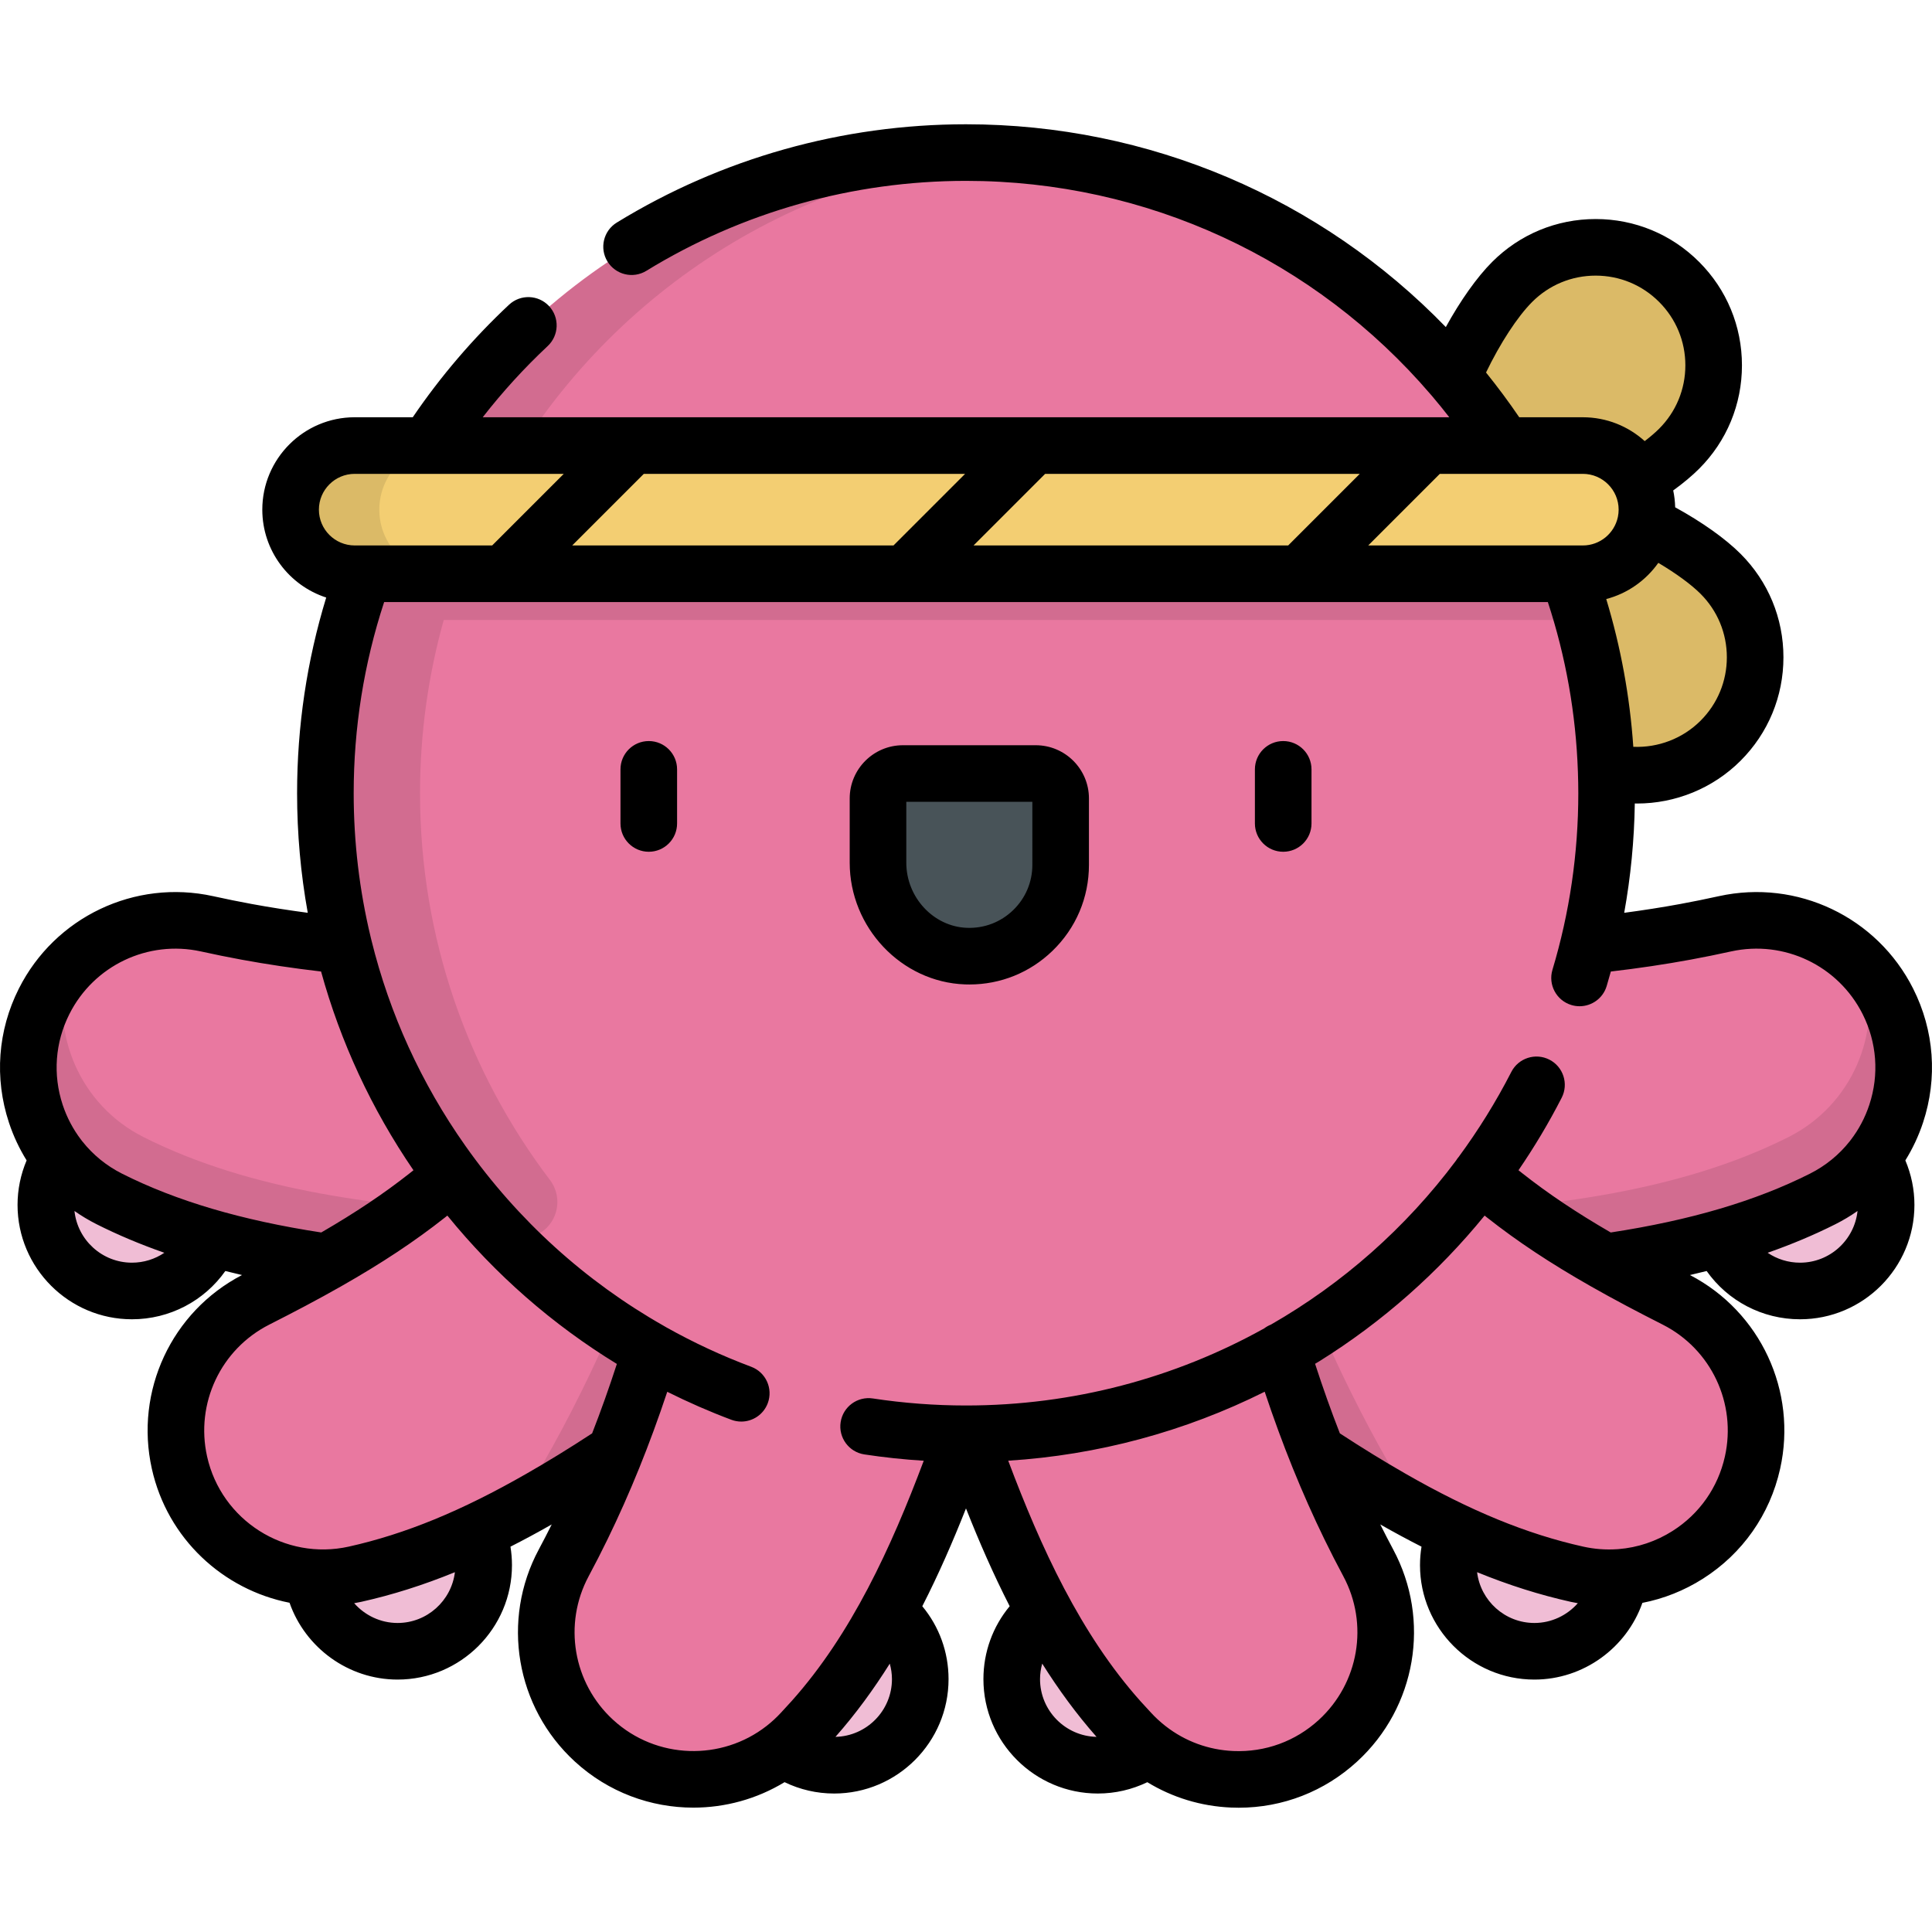<?xml version="1.0" encoding="iso-8859-1"?>
<!-- Generator: Adobe Illustrator 19.0.0, SVG Export Plug-In . SVG Version: 6.00 Build 0)  -->
<svg version="1.1" id="Capa_1" xmlns="http://www.w3.org/2000/svg" xmlns:xlink="http://www.w3.org/1999/xlink" x="0px" y="0px"
	 viewBox="0 0 511.998 511.998" style="enable-background:new 0 0 511.998 511.998;" xml:space="preserve">
<path style="fill:#F3CE72;" d="M444.976,118.927c-12.212,12.212-49.621,29.82-61.833,17.607
	c-12.212-12.212,5.395-49.621,17.607-61.833c12.213-12.212,32.013-12.212,44.226,0C457.19,86.913,457.189,106.715,444.976,118.927z"
	/>
<path style="opacity:0.1;enable-background:new    ;" d="M444.976,118.927c-12.212,12.212-49.621,29.82-61.833,17.607
	c-12.212-12.212,5.395-49.621,17.607-61.833c12.213-12.212,32.013-12.212,44.226,0C457.19,86.913,457.189,106.715,444.976,118.927z"
	/>
<path style="fill:#F3CE72;" d="M411.744,196.297c-12.212-12.213-29.82-49.621-17.607-61.833
	c12.212-12.212,49.621,5.395,61.833,17.607c12.212,12.212,12.212,32.013,0,44.226C443.758,208.509,423.957,208.509,411.744,196.297z
	"/>
<path style="opacity:0.1;enable-background:new    ;" d="M411.744,196.297c-12.212-12.213-29.82-49.621-17.607-61.833
	c12.212-12.212,49.621,5.395,61.833,17.607c12.212,12.212,12.212,32.013,0,44.226C443.758,208.509,423.957,208.509,411.744,196.297z
	"/>
<g>
	<circle style="fill:#F0BDD5;" cx="105.351" cy="414.785" r="22.821"/>
	<circle style="fill:#F0BDD5;" cx="221.055" cy="444.983" r="22.821"/>
	<circle style="fill:#F0BDD5;" cx="34.969" cy="319.301" r="22.821"/>
	<circle style="fill:#F0BDD5;" cx="290.94" cy="444.983" r="22.821"/>
	<circle style="fill:#F0BDD5;" cx="477.03" cy="319.301" r="22.821"/>
</g>
<path style="fill:#E978A0;" d="M65.337,246.94c19.286,3.561,38.902,5.283,58.511,5.391c24.034,0.133,48.743-2.334,72.527-5.735
	l1.988-0.279c25.232-3.537,48.553,14.049,52.091,39.281c3.535,25.216-14.026,48.523-39.232,52.084
	c-27.905,3.943-58.706,1.932-86.766,0.312c-31.975-1.846-66.666-5.752-95.48-20.261c-19.233-9.684-26.973-33.125-17.289-52.358
	c8.183-16.252,26.189-24.298,43.178-20.559C58.343,245.586,61.834,246.293,65.337,246.94z"/>
<path style="opacity:0.1;enable-background:new    ;" d="M220.286,321.288c-27.905,3.943-58.705,1.932-86.765,0.312
	c-31.975-1.846-66.666-5.752-95.48-20.261c-16.813-8.465-24.843-27.445-20.127-44.936c-2.429,2.623-4.54,5.62-6.228,8.971
	c-9.683,19.233-1.944,42.673,17.289,52.358c28.814,14.509,63.505,18.415,95.48,20.261c28.06,1.62,58.86,3.631,86.766-0.312
	c18.259-2.58,32.498-15.524,37.621-32.047C241.794,313.858,231.849,319.655,220.286,321.288z"/>
<path style="fill:#E978A0;" d="M77.444,339.443c12.417-6.587,24.529-13.765,35.776-22.637
	c24.617-19.416,45.721-41.804,68.097-63.589c17.481-17.019,45.742-17.877,63.816-1.188c18.719,17.284,19.881,46.47,2.597,65.189
	c-12.793,13.854-28.784,25.777-43.565,37.418c-19.391,15.271-39.487,30.177-60.948,42.431c-15.515,8.896-31.607,16.205-49.115,20.11
	c-21.017,4.688-41.854-8.549-46.541-29.566c-3.961-17.759,4.877-35.39,20.392-43.257C71.128,342.745,74.296,341.113,77.444,339.443z
	"/>
<path style="opacity:0.1;enable-background:new    ;" d="M255.508,266.133c-3.949-2.807-8.401-5.045-13.289-6.534
	c-15.859-4.831-33.484-0.601-45.438,10.885c-14.24,13.682-17.378,36.678-23.997,54.501c-9.842,26.503-21.663,52.361-36.918,76.142
	c2.466-1.311,4.916-2.662,7.35-4.057c21.462-12.253,41.559-27.159,60.948-42.431c14.781-11.641,30.772-23.565,43.565-37.419
	C260.891,302.966,263.345,282.649,255.508,266.133z"/>
<g>
	<path style="fill:#E978A0;" d="M154.266,404.641c14.162-29.068,23.16-60.324,29.473-92.005
		c3.716-18.646,3.177-41.849,15.073-57.611c9.987-13.232,26.72-20.197,43.144-17.936c25.24,3.475,42.884,26.753,39.409,51.994
		c-0.172,1.249-0.392,2.48-0.659,3.691c0,0-0.042,0.178-0.042,0.179c-6.454,27.225-13.809,54.318-23.05,80.74
		c-10.02,28.654-21.792,59.23-42.302,82.177l-2.816,3.068c-14.56,15.864-39.224,16.921-55.088,2.361
		c-13.403-12.301-16.237-31.815-8.013-47.14C151.085,411.014,152.707,407.84,154.266,404.641z"/>
	<path style="fill:#E978A0;" d="M446.658,246.94c-19.286,3.561-38.902,5.283-58.511,5.391c-24.034,0.133-48.743-2.334-72.527-5.735
		l-1.988-0.279c-25.232-3.537-48.553,14.049-52.091,39.281c-3.535,25.216,14.026,48.523,39.232,52.084
		c27.905,3.943,58.706,1.932,86.766,0.312c31.975-1.846,66.666-5.752,95.48-20.261c19.232-9.684,26.972-33.125,17.289-52.358
		c-8.184-16.252-26.189-24.298-43.178-20.559C453.652,245.586,450.161,246.293,446.658,246.94z"/>
</g>
<path style="opacity:0.1;enable-background:new    ;" d="M291.708,321.288c27.905,3.943,58.706,1.932,86.766,0.312
	c31.975-1.846,66.666-5.752,95.48-20.261c16.813-8.465,24.843-27.445,20.127-44.936c2.429,2.623,4.54,5.62,6.228,8.971
	c9.684,19.233,1.944,42.673-17.289,52.358c-28.814,14.509-63.505,18.415-95.48,20.261c-28.06,1.62-58.86,3.631-86.766-0.312
	c-18.259-2.58-32.498-15.524-37.621-32.047C270.2,313.858,280.146,319.655,291.708,321.288z"/>
<circle style="fill:#F0BDD5;" cx="406.644" cy="414.785" r="22.821"/>
<path style="fill:#E978A0;" d="M434.551,339.443c-12.417-6.587-24.529-13.765-35.776-22.637
	c-24.617-19.416-45.721-41.804-68.098-63.589c-17.481-17.019-45.742-17.877-63.816-1.188c-18.719,17.284-19.881,46.47-2.597,65.189
	c12.793,13.854,28.784,25.777,43.565,37.418c19.391,15.271,39.487,30.177,60.948,42.431c15.515,8.896,31.607,16.205,49.115,20.11
	c21.017,4.688,41.854-8.549,46.541-29.566c3.961-17.759-4.877-35.39-20.392-43.257C440.867,342.745,437.699,341.113,434.551,339.443
	z"/>
<path style="opacity:0.1;enable-background:new    ;" d="M256.488,266.133c3.949-2.807,8.401-5.045,13.289-6.534
	c15.859-4.831,33.484-0.601,45.438,10.885c14.24,13.682,17.378,36.678,23.997,54.501c9.841,26.503,21.663,52.361,36.918,76.142
	c-2.466-1.311-4.916-2.662-7.35-4.057c-21.462-12.253-41.559-27.159-60.948-42.431c-14.781-11.641-30.773-23.565-43.565-37.419
	C251.103,302.966,248.65,282.649,256.488,266.133z"/>
<g>
	<path style="fill:#E978A0;" d="M357.73,404.641c-14.162-29.068-23.16-60.324-29.473-92.005
		c-3.716-18.646-3.177-41.849-15.073-57.611c-9.987-13.232-26.72-20.197-43.144-17.936c-25.241,3.475-42.884,26.753-39.409,51.994
		c0.172,1.249,0.393,2.48,0.659,3.691c0,0,0.042,0.178,0.043,0.179c6.454,27.225,13.809,54.318,23.05,80.74
		c10.02,28.654,21.792,59.23,42.302,82.177l2.816,3.068c14.56,15.864,39.224,16.921,55.088,2.361
		c13.403-12.301,16.237-31.815,8.013-47.14C360.91,411.014,359.288,407.84,357.73,404.641z"/>
	<circle style="fill:#E978A0;" cx="255.993" cy="210.197" r="169.77"/>
</g>
<path style="opacity:0.1;enable-background:new    ;" d="M419.467,164.309c0.005,0,0.01-0.001,0.015-0.001
	c-3.335-11.905-7.939-23.279-13.65-33.972H131.248c26.716-50.015,77.734-85.091,137.291-89.441
	c-4.142-0.302-8.323-0.462-12.542-0.462c-93.76,0-169.767,76.008-169.767,169.767c0,44.28,16.953,84.602,44.723,114.826
	c2.879,3.133,7.453,4.044,11.29,2.209l0,0c5.513-2.636,7.196-9.659,3.502-14.528c-21.609-28.482-34.432-63.997-34.432-102.507
	c0-15.904,2.197-31.293,6.287-45.891L419.467,164.309L419.467,164.309z"/>
<path style="fill:#485358;" d="M281.081,229.195c0,13.659-11.315,24.676-25.084,24.186c-13.114-0.467-23.319-11.643-23.319-24.766
	v-17.022c0-3.645,2.955-6.599,6.599-6.599h35.205c3.645,0,6.599,2.954,6.599,6.599V229.195z"/>
<path style="fill:#F3CE72;" d="M419.467,152.049H93.999c-9.381,0-16.986-7.605-16.986-16.986s7.605-16.986,16.986-16.986h325.469
	c9.381,0,16.986,7.605,16.986,16.986S428.848,152.049,419.467,152.049z"/>
<path style="opacity:0.1;enable-background:new    ;" d="M100.519,135.063c0-9.381,7.605-16.986,16.986-16.986H93.999
	c-9.381,0-16.986,7.605-16.986,16.986s7.605,16.986,16.986,16.986h23.506C108.123,152.049,100.519,144.445,100.519,135.063z"/>
<path d="M171.933,196.387c-4.142,0-7.5,3.358-7.5,7.5v14.338c0,4.142,3.358,7.5,7.5,7.5s7.5-3.358,7.5-7.5v-14.338
	C179.433,199.745,176.075,196.387,171.933,196.387z M507.007,262.002c-9.564-18.997-30.733-29.077-51.494-24.509
	c-3.374,0.746-6.811,1.442-10.216,2.071c-4.818,0.889-9.798,1.662-14.867,2.338c1.721-9.53,2.661-19.219,2.809-28.98
	c0.191,0.003,0.383,0.019,0.574,0.019c10.164,0,20.111-3.991,27.459-11.341c7.324-7.323,11.356-17.06,11.356-27.415
	c0-10.356-4.033-20.094-11.355-27.416c-4.056-4.055-10.222-8.423-17.336-12.33c-0.039-1.527-0.213-3.019-0.52-4.465
	c2.686-1.949,5.012-3.892,6.861-5.742c7.324-7.323,11.356-17.06,11.356-27.416s-4.033-20.093-11.355-27.415
	c-7.323-7.324-17.06-11.356-27.416-11.356c-10.355,0-20.093,4.033-27.416,11.356c-4.057,4.057-8.426,10.25-12.291,17.274
	C350.1,52.566,304.581,32.934,255.997,32.934c-32.755,0-64.755,9.007-92.542,26.048c-3.531,2.165-4.638,6.784-2.473,10.313
	c2.165,3.53,6.782,4.638,10.313,2.473c25.426-15.594,54.715-23.836,84.7-23.836c47.879,0,92.509,20.829,123.149,56.604
	c0.13,0.166,0.271,0.325,0.416,0.48c1.542,1.815,3.046,3.671,4.515,5.561H127.924c5.235-6.72,10.99-13.037,17.219-18.868
	c3.024-2.831,3.181-7.577,0.35-10.6c-2.831-3.024-7.577-3.181-10.6-0.35c-9.579,8.967-18.14,18.99-25.511,29.818H93.999
	c-13.501,0-24.486,10.984-24.486,24.486c0,10.867,7.119,20.099,16.936,23.29c-5.118,16.742-7.717,34.139-7.717,51.847
	c0,10.727,0.956,21.325,2.826,31.701c-5.068-0.676-10.045-1.448-14.859-2.337c-3.41-0.629-6.846-1.326-10.221-2.072
	c-20.748-4.567-41.923,5.512-51.488,24.51c-5.585,11.09-6.516,23.693-2.623,35.484c1.176,3.563,2.757,6.918,4.687,10.026
	c-1.571,3.713-2.405,7.708-2.405,11.788c0,16.719,13.602,30.32,30.32,30.32c10,0,19.145-4.863,24.748-12.792
	c1.454,0.367,2.922,0.724,4.414,1.068c-18.667,9.711-28.484,30.749-23.89,51.349c4.142,18.566,18.919,32.053,36.489,35.5
	c4.174,11.926,15.606,20.357,28.627,20.357c16.719,0,30.32-13.601,30.32-30.32c0-1.656-0.138-3.291-0.4-4.901
	c3.568-1.809,7.205-3.767,10.931-5.89c-1.121,2.238-2.26,4.462-3.419,6.621c-10.044,18.717-6.118,41.833,9.549,56.212
	c8.912,8.181,20.178,12.218,31.415,12.217c8.406-0.001,16.79-2.273,24.163-6.751c4.074,1.968,8.529,3.01,13.138,3.01
	c16.719,0,30.321-13.602,30.321-30.321c0-7.161-2.488-13.931-6.958-19.315c4.312-8.433,8.112-17.145,11.578-25.918
	c3.466,8.769,7.267,17.48,11.581,25.914c-4.471,5.384-6.96,12.155-6.96,19.318c0,16.719,13.602,30.32,30.32,30.32
	c4.603,0,9.049-1.039,13.117-3c6.628,4.045,14.202,6.378,22.175,6.72c0.682,0.029,1.36,0.044,2.038,0.044
	c11.663,0,22.741-4.305,31.387-12.24c15.667-14.379,19.594-37.495,9.549-56.212c-1.161-2.165-2.299-4.387-3.419-6.621
	c3.728,2.123,7.365,4.081,10.931,5.89c-0.262,1.61-0.4,3.246-0.4,4.902c0,16.719,13.602,30.321,30.32,30.321
	c13.009,0,24.433-8.415,28.615-20.326c5.632-1.096,11.066-3.243,16.054-6.412c10.481-6.659,17.743-17,20.446-29.119
	c4.595-20.6-5.222-41.638-23.891-51.349c1.492-0.344,2.961-0.701,4.415-1.068c5.602,7.93,14.746,12.792,24.748,12.792
	c16.72,0,30.321-13.602,30.321-30.321c0-4.081-0.834-8.077-2.405-11.789c1.93-3.108,3.511-6.464,4.688-10.025
	C513.523,285.695,512.591,273.093,507.007,262.002z M450.668,157.373c4.49,4.491,6.963,10.46,6.963,16.811
	c0,6.35-2.473,12.319-6.964,16.81c-4.744,4.744-11.25,7.193-17.827,6.919c-0.912-13.33-3.315-26.432-7.172-39.161
	c5.656-1.482,10.515-4.943,13.801-9.591C444.126,151.924,448.147,154.852,450.668,157.373z M406.052,80.005
	c4.491-4.49,10.461-6.963,16.81-6.963c6.351,0,12.319,2.473,16.81,6.963c4.49,4.491,6.963,10.46,6.963,16.81
	c0,6.351-2.473,12.32-6.964,16.811c-1.017,1.017-2.312,2.125-3.808,3.271c-4.344-3.925-10.096-6.319-16.397-6.319h-16.855
	c-2.785-4.095-5.723-8.048-8.8-11.858C397.532,91.004,402.124,83.933,406.052,80.005z M381.566,125.576h17.035
	c0.005,0,0.01,0.001,0.016,0.001c0.005,0,0.009-0.001,0.014-0.001h20.837c5.231,0,9.486,4.256,9.486,9.486
	c0,0.631-0.065,1.248-0.183,1.845c-0.012,0.047-0.019,0.094-0.029,0.141c-0.916,4.281-4.725,7.502-9.274,7.502h-56.875
	L381.566,125.576z M276.973,125.576h83.38L341.38,144.55h-83.38L276.973,125.576z M170.615,125.576h85.146l-18.974,18.974h-85.146
	L170.615,125.576z M84.512,135.063c0-5.231,4.256-9.486,9.486-9.486h19.366c0.005,0,0.009,0.001,0.014,0.001
	s0.011-0.001,0.016-0.001h36.009l-18.974,18.974h-36.43C88.767,144.55,84.512,140.294,84.512,135.063z M34.968,334.622
	c-7.901,0-14.42-6.011-15.233-13.699c1.852,1.299,3.81,2.473,5.867,3.509c5.6,2.82,11.575,5.333,17.951,7.566
	C41.073,333.673,38.105,334.622,34.968,334.622z M32.348,311.035c-4.164-2.097-7.735-5.026-10.541-8.578
	c-0.094-0.126-0.187-0.253-0.29-0.374c-2.118-2.766-3.784-5.895-4.908-9.299c-2.637-7.987-2.006-16.523,1.776-24.036
	c6.479-12.87,20.817-19.699,34.861-16.608c3.539,0.782,7.149,1.514,10.729,2.175c6.798,1.255,13.882,2.302,21.113,3.147
	c5.147,18.674,13.372,36.425,24.482,52.668c-0.334,0.266-0.669,0.534-0.994,0.79c-6.826,5.384-14.318,10.41-23.442,15.698
	C64.044,323.387,46.748,318.286,32.348,311.035z M105.356,430.104c-4.527,0-8.663-2.023-11.497-5.241
	c0.625-0.113,1.25-0.225,1.875-0.364c8.216-1.833,16.389-4.41,24.819-7.853C119.628,424.217,113.172,430.104,105.356,430.104z
	 M139.484,390.563c-17.152,9.835-32.092,15.967-47.016,19.296c-16.943,3.782-33.809-6.932-37.589-23.879
	c-3.137-14.063,3.633-28.43,16.464-34.936c3.596-1.824,6.741-3.452,9.614-4.977c3.315-1.758,6.434-3.471,9.405-5.159
	c0.029-0.017,0.059-0.033,0.088-0.05c10.758-6.117,19.463-11.893,27.413-18.164c0.227-0.179,0.462-0.367,0.692-0.55
	c12.731,15.645,27.888,28.895,44.919,39.312c-2.067,6.367-4.245,12.484-6.555,18.397
	C150.934,383.77,145.204,387.298,139.484,390.563z M221.405,460.285c5.346-6.053,10.099-12.571,14.395-19.402
	c0.365,1.319,0.577,2.69,0.577,4.098C236.377,453.312,229.691,460.096,221.405,460.285z M275.618,444.981
	c0-1.411,0.213-2.784,0.58-4.106c4.295,6.828,9.048,13.347,14.395,19.41C282.307,460.098,275.618,453.313,275.618,444.981z
	 M349.514,455.775c-6.197,5.687-14.212,8.617-22.642,8.262c-6.608-0.283-12.813-2.585-17.93-6.565
	c-0.046-0.035-0.092-0.073-0.139-0.107c-1.339-1.054-2.607-2.217-3.781-3.497l-2.75-2.995
	c-15.913-17.804-26.437-40.759-35.082-63.775c23.729-1.49,46.814-7.709,67.97-18.278c4.66,13.99,9.862,26.865,15.826,39.106
	c1.608,3.302,3.292,6.592,5.003,9.779C362.79,430.378,360.127,446.033,349.514,455.775z M406.639,430.104
	c-7.817,0-14.272-5.888-15.196-13.459c8.43,3.444,16.604,6.021,24.819,7.854c0.624,0.139,1.249,0.251,1.875,0.365
	C415.302,428.081,411.165,430.104,406.639,430.104z M457.116,385.981c-1.831,8.21-6.749,15.214-13.849,19.725
	c-4.393,2.791-9.295,4.417-14.339,4.82c-0.133,0.005-0.264,0.015-0.395,0.027c-2.981,0.2-6.008-0.023-9.005-0.693
	c-14.922-3.328-29.862-9.459-47.029-19.303c-5.631-3.215-11.486-6.821-17.424-10.702c-2.315-5.925-4.496-12.055-6.567-18.436
	c0.409-0.25,0.826-0.485,1.233-0.74c16.661-10.399,31.399-23.451,43.696-38.535c0.231,0.184,0.467,0.373,0.695,0.552
	c7.95,6.271,16.652,12.046,27.408,18.162c0.033,0.02,0.068,0.038,0.102,0.058c2.969,1.687,6.086,3.398,9.396,5.154
	c2.894,1.535,6.039,3.162,9.615,4.976C453.483,357.551,460.254,371.917,457.116,385.981z M477.027,334.623
	c-3.137,0-6.106-0.949-8.584-2.625c6.376-2.233,12.351-4.747,17.952-7.566c2.057-1.036,4.016-2.21,5.868-3.509
	C491.448,328.611,484.927,334.623,477.027,334.623z M495.387,292.783c-1.125,3.406-2.79,6.535-4.909,9.3
	c-0.102,0.12-0.193,0.245-0.286,0.37c-2.808,3.554-6.379,6.484-10.544,8.582c-14.401,7.252-31.698,12.353-52.787,15.583
	c-9.123-5.288-16.615-10.314-23.442-15.698c-0.328-0.259-0.666-0.529-1.003-0.797c4.198-6.143,8.035-12.549,11.446-19.211
	c1.889-3.687,0.431-8.206-3.256-10.094c-3.686-1.886-8.206-0.431-10.093,3.256c-4.089,7.982-8.781,15.507-13.978,22.563
	c-0.024,0.028-0.05,0.052-0.073,0.08c-0.221,0.267-0.413,0.548-0.591,0.835c-13.368,17.886-30.101,32.607-49.075,43.485
	c-0.643,0.254-1.231,0.591-1.76,0.992c-23.675,13.181-50.728,20.439-79.038,20.439c-8.268,0-16.569-0.627-24.675-1.863
	c-4.099-0.624-7.92,2.189-8.545,6.284c-0.624,4.095,2.189,7.921,6.283,8.545c5.191,0.791,10.454,1.347,15.739,1.677
	c-8.643,23.01-19.159,45.952-35.012,63.69l-2.815,3.068c-1.191,1.297-2.469,2.465-3.813,3.516c-0.014,0.01-0.027,0.021-0.04,0.031
	c-11.904,9.281-29.157,8.897-40.64-1.64c-10.613-9.741-13.276-25.397-6.475-38.069c1.706-3.179,3.389-6.469,5.003-9.78
	c5.961-12.235,11.162-25.105,15.821-39.088c5.508,2.746,11.166,5.233,16.982,7.412c0.867,0.325,1.756,0.479,2.63,0.479
	c3.037,0,5.895-1.859,7.024-4.871c1.453-3.879-0.513-8.201-4.392-9.654c-7.786-2.917-15.281-6.408-22.448-10.423
	c-0.244-0.164-0.503-0.311-0.769-0.447c-20.691-11.744-38.587-27.921-52.536-47.688c-11.719-16.607-20.087-35.006-24.872-54.415
	c-0.056-0.305-0.127-0.605-0.219-0.898c-2.975-12.372-4.5-25.149-4.5-38.133c0-17.344,2.72-34.355,8.072-50.651h308.391
	c4.768,14.519,7.44,29.606,7.966,44.989c0.001,0.06,0.003,0.12,0.006,0.18c0.06,1.824,0.1,3.65,0.1,5.481
	c0,15.942-2.305,31.689-6.85,46.802c-1.192,3.967,1.057,8.148,5.022,9.341c0.721,0.217,1.447,0.32,2.163,0.32
	c3.224,0,6.203-2.096,7.18-5.342c0.385-1.281,0.75-2.568,1.106-3.857c7.235-0.844,14.327-1.893,21.134-3.15
	c3.576-0.66,7.186-1.392,10.724-2.174c14.047-3.093,28.387,3.737,34.867,16.607C497.393,276.26,498.024,284.797,495.387,292.783z
	 M274.482,197.494h-35.205c-7.774,0-14.098,6.325-14.098,14.098v17.022c0,17.19,13.705,31.662,30.552,32.261
	c0.39,0.014,0.777,0.021,1.165,0.021c8.258,0,16.031-3.132,21.996-8.888c6.248-6.03,9.689-14.131,9.689-22.813v-17.603
	C288.581,203.818,282.257,197.494,274.482,197.494z M273.582,229.195c0,4.574-1.814,8.842-5.106,12.02
	c-3.29,3.175-7.63,4.833-12.212,4.671c-8.87-0.315-16.086-8.064-16.086-17.271v-16.122h33.404V229.195z M340.061,196.387
	c-4.143,0-7.5,3.358-7.5,7.5v14.338c0,4.142,3.357,7.5,7.5,7.5s7.5-3.358,7.5-7.5v-14.338
	C347.56,199.745,344.203,196.387,340.061,196.387z"/>
<g>
</g>
<g>
</g>
<g>
</g>
<g>
</g>
<g>
</g>
<g>
</g>
<g>
</g>
<g>
</g>
<g>
</g>
<g>
</g>
<g>
</g>
<g>
</g>
<g>
</g>
<g>
</g>
<g>
</g>
</svg>
